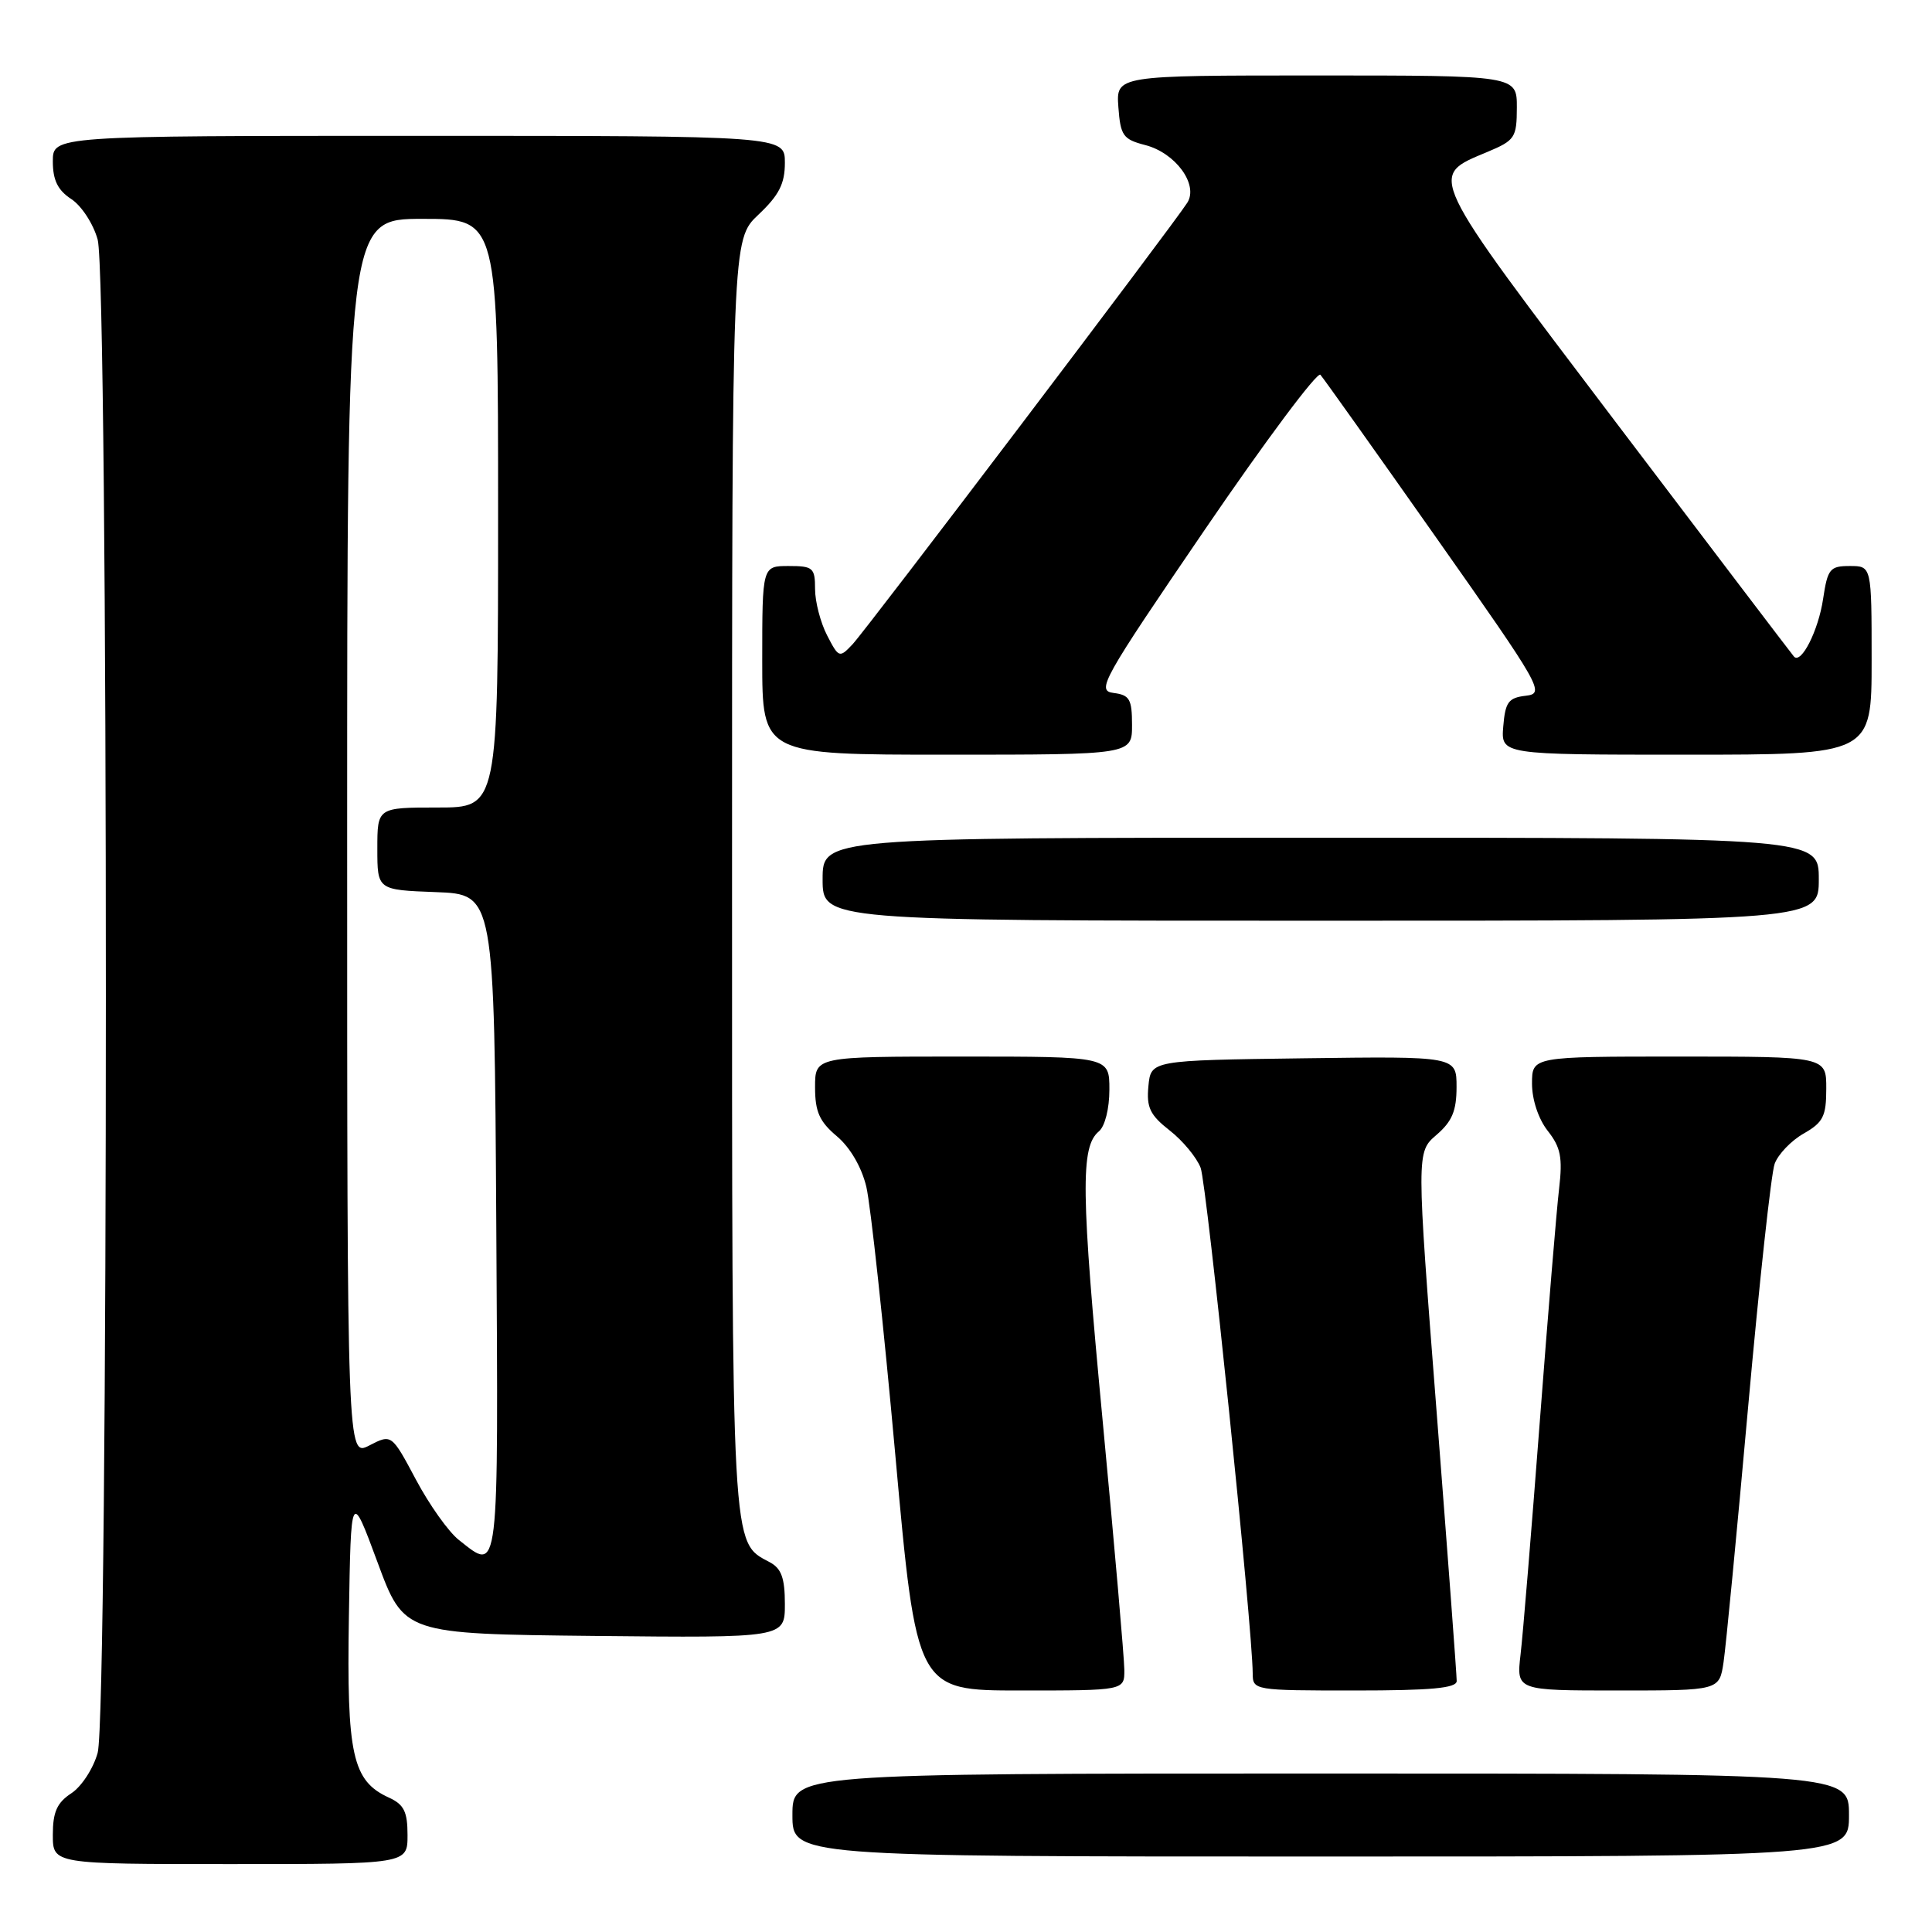 <?xml version="1.0" encoding="UTF-8" standalone="no"?>
<!DOCTYPE svg PUBLIC "-//W3C//DTD SVG 1.1//EN" "http://www.w3.org/Graphics/SVG/1.1/DTD/svg11.dtd" >
<svg xmlns="http://www.w3.org/2000/svg" xmlns:xlink="http://www.w3.org/1999/xlink" version="1.1" viewBox="0 0 256 256">
 <g >
 <path fill="currentColor"
d=" M 54.00 243.16 C 54.00 240.06 53.53 239.11 51.55 238.20 C 46.69 235.99 45.93 232.57 46.23 214.25 C 46.50 197.50 46.50 197.50 50.02 207.00 C 53.53 216.50 53.53 216.50 78.77 216.77 C 104.00 217.03 104.00 217.03 104.00 212.55 C 104.00 209.10 103.54 207.83 102.01 207.01 C 96.88 204.26 97.00 206.46 97.00 115.92 C 97.00 31.74 97.00 31.74 100.50 28.44 C 103.23 25.86 104.00 24.35 104.00 21.57 C 104.00 18.00 104.00 18.00 55.50 18.00 C 7.00 18.00 7.00 18.00 7.00 21.38 C 7.00 23.87 7.65 25.20 9.45 26.38 C 10.80 27.26 12.37 29.67 12.94 31.74 C 14.39 36.94 14.39 227.06 12.94 232.26 C 12.37 234.33 10.80 236.74 9.45 237.62 C 7.55 238.87 7.00 240.10 7.00 243.12 C 7.00 247.00 7.00 247.00 30.50 247.00 C 54.00 247.00 54.00 247.00 54.00 243.16 Z  M 245.00 240.50 C 245.00 235.00 245.00 235.00 175.00 235.00 C 105.00 235.00 105.00 235.00 105.00 240.50 C 105.00 246.00 105.00 246.00 175.00 246.00 C 245.00 246.00 245.00 246.00 245.00 240.50 Z  M 148.98 221.25 C 148.97 219.74 147.69 205.00 146.13 188.50 C 143.23 157.89 143.15 151.95 145.61 149.91 C 146.41 149.25 147.00 146.90 147.00 144.38 C 147.00 140.00 147.00 140.00 127.50 140.00 C 108.00 140.00 108.00 140.00 108.00 144.06 C 108.00 147.31 108.58 148.61 110.88 150.55 C 112.64 152.03 114.16 154.63 114.79 157.24 C 115.35 159.58 117.08 175.56 118.63 192.75 C 121.45 224.00 121.45 224.00 135.22 224.00 C 149.00 224.00 149.00 224.00 148.98 221.25 Z  M 193.02 222.75 C 193.03 222.06 191.83 206.01 190.36 187.09 C 187.68 152.67 187.68 152.67 190.34 150.38 C 192.41 148.60 193.00 147.19 193.00 144.03 C 193.00 139.96 193.00 139.96 172.75 140.23 C 152.50 140.50 152.50 140.50 152.17 143.92 C 151.90 146.75 152.38 147.75 155.00 149.80 C 156.73 151.15 158.57 153.38 159.09 154.74 C 159.91 156.91 165.97 215.73 165.99 221.75 C 166.00 223.97 166.17 224.00 179.50 224.00 C 189.62 224.00 193.00 223.69 193.02 222.75 Z  M 228.38 220.25 C 228.69 218.19 230.15 203.00 231.63 186.50 C 233.11 170.00 234.69 155.47 235.15 154.21 C 235.61 152.95 237.33 151.15 238.98 150.21 C 241.58 148.73 241.99 147.92 241.99 144.25 C 242.00 140.00 242.00 140.00 222.50 140.00 C 203.00 140.00 203.00 140.00 203.00 143.59 C 203.00 145.72 203.85 148.27 205.08 149.84 C 206.80 152.02 207.07 153.37 206.59 157.49 C 206.26 160.25 205.11 174.20 204.02 188.50 C 202.93 202.80 201.79 216.64 201.48 219.25 C 200.93 224.00 200.93 224.00 214.38 224.00 C 227.82 224.00 227.82 224.00 228.38 220.25 Z  M 241.00 116.50 C 241.00 111.00 241.00 111.00 175.00 111.00 C 109.00 111.00 109.00 111.00 109.00 116.50 C 109.00 122.00 109.00 122.00 175.00 122.00 C 241.00 122.00 241.00 122.00 241.00 116.50 Z  M 150.00 96.07 C 150.00 92.64 149.68 92.09 147.55 91.82 C 145.25 91.52 146.00 90.18 159.66 70.16 C 167.67 58.42 174.56 49.20 174.96 49.66 C 175.37 50.12 182.26 59.81 190.27 71.19 C 204.34 91.18 204.74 91.89 202.17 92.19 C 199.87 92.46 199.46 93.03 199.19 96.25 C 198.88 100.00 198.88 100.00 223.44 100.00 C 248.00 100.00 248.00 100.00 248.00 87.50 C 248.00 75.00 248.00 75.00 245.11 75.00 C 242.47 75.00 242.17 75.37 241.57 79.36 C 240.95 83.54 238.67 88.05 237.71 87.00 C 237.46 86.72 226.88 72.80 214.19 56.06 C 188.83 22.59 189.23 23.43 197.09 20.13 C 200.74 18.60 200.98 18.24 200.99 14.25 C 201.00 10.00 201.00 10.00 174.44 10.00 C 147.89 10.00 147.89 10.00 148.19 14.19 C 148.47 17.98 148.81 18.46 151.74 19.22 C 155.76 20.25 158.83 24.45 157.33 26.85 C 155.58 29.64 114.84 83.38 112.96 85.38 C 111.23 87.21 111.14 87.18 109.59 84.18 C 108.72 82.49 108.00 79.73 108.00 78.05 C 108.00 75.23 107.73 75.00 104.50 75.00 C 101.00 75.00 101.00 75.00 101.00 87.50 C 101.00 100.00 101.00 100.00 125.50 100.00 C 150.00 100.00 150.00 100.00 150.00 96.07 Z  M 60.81 204.06 C 59.45 203.00 56.89 199.40 55.12 196.07 C 51.89 190.01 51.89 190.01 48.94 191.53 C 46.00 193.05 46.00 193.05 46.00 111.03 C 46.00 29.00 46.00 29.00 56.00 29.00 C 66.00 29.00 66.00 29.00 66.00 68.00 C 66.00 107.00 66.00 107.00 58.00 107.00 C 50.00 107.00 50.00 107.00 50.00 112.46 C 50.00 117.92 50.00 117.92 57.75 118.21 C 65.50 118.50 65.50 118.50 65.76 162.25 C 66.04 209.59 66.19 208.30 60.81 204.06 Z "/>
</g>
</svg>